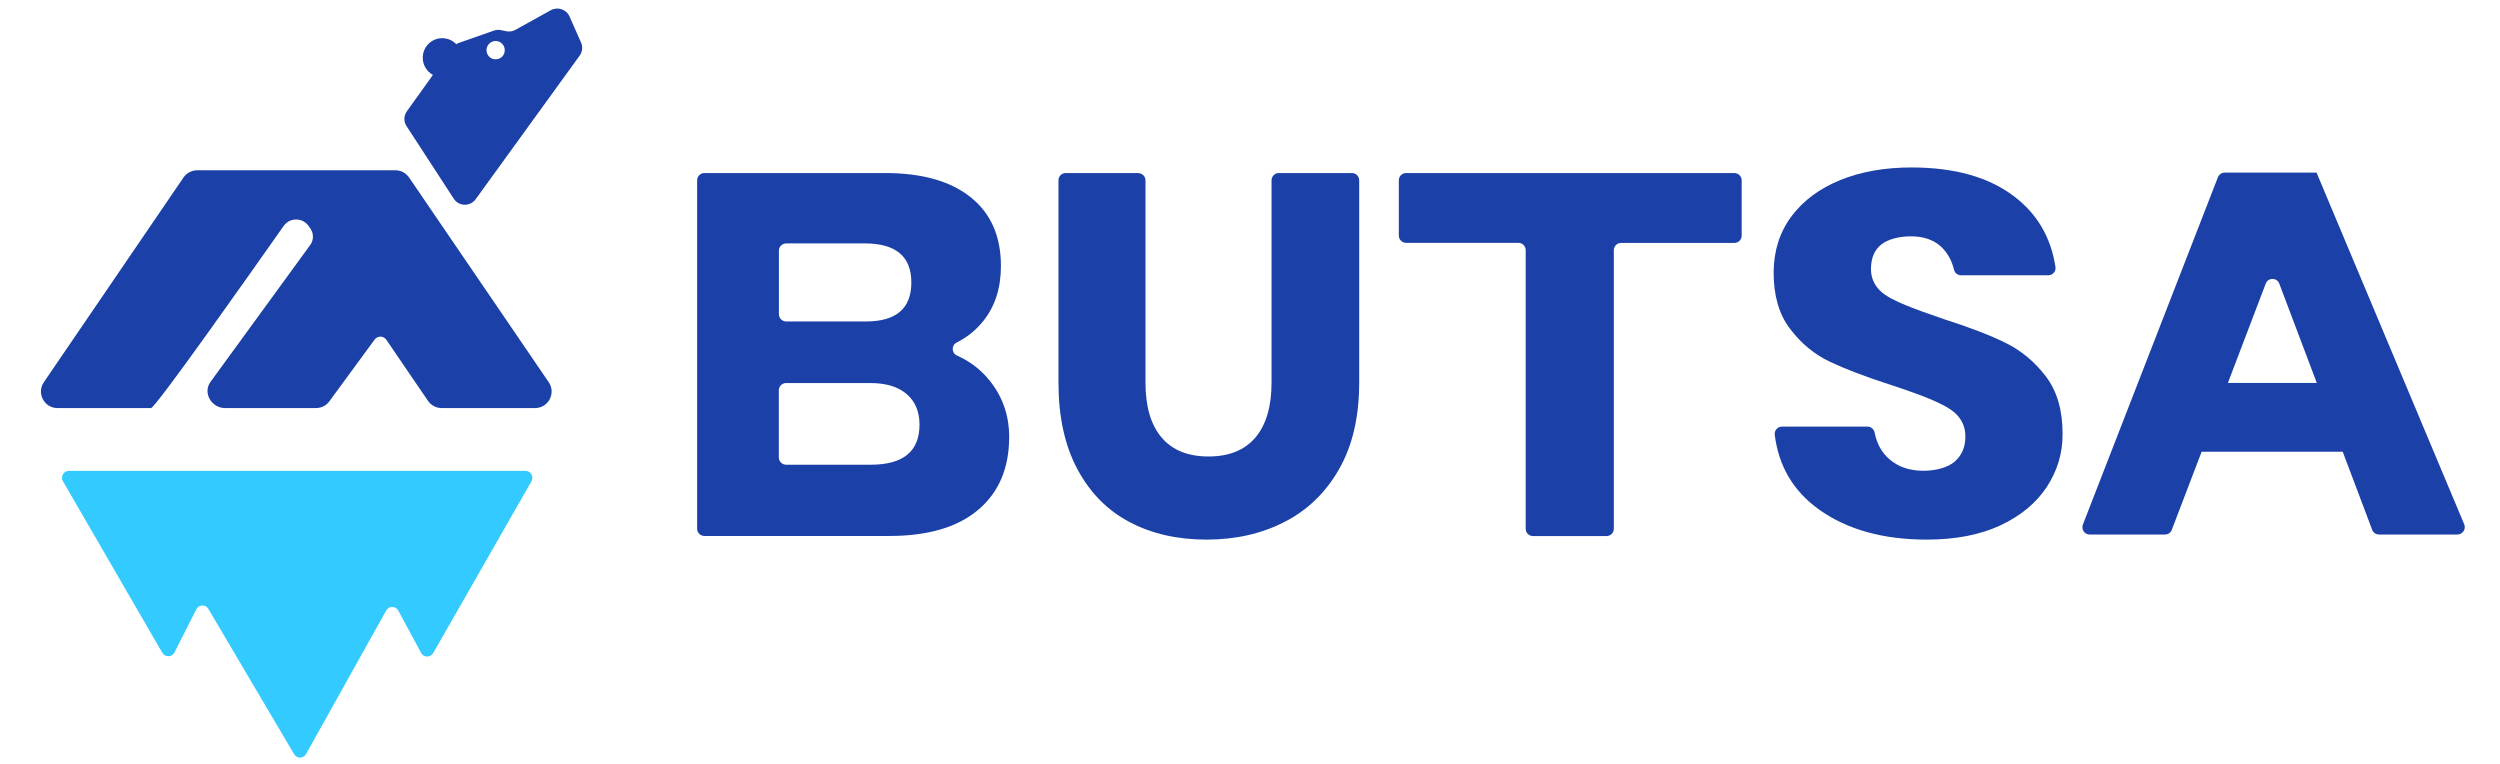 <?xml version="1.0" encoding="UTF-8"?>
<svg xmlns="http://www.w3.org/2000/svg" xmlns:xlink="http://www.w3.org/1999/xlink" width="121px" height="37px" viewBox="0 0 120 37" version="1.1">
<g id="surface1">
<path style=" stroke:none;fill-rule:nonzero;fill:rgb(10.588%,25.098%,65.882%);fill-opacity:1;" d="M 47.414 18.441 C 48.035 19.219 48.344 20.121 48.344 21.148 C 48.344 22.656 47.844 23.832 46.844 24.676 C 45.844 25.52 44.41 25.941 42.543 25.941 L 33.594 25.941 C 33.402 25.941 33.242 25.785 33.242 25.59 L 33.242 8.73 C 33.242 8.535 33.398 8.375 33.594 8.375 L 42.344 8.375 C 44.125 8.375 45.508 8.766 46.48 9.547 C 47.457 10.324 47.945 11.434 47.945 12.875 C 47.945 13.934 47.664 14.816 47.102 15.523 C 46.742 15.977 46.309 16.324 45.805 16.578 C 45.539 16.707 45.551 17.09 45.816 17.207 C 46.457 17.492 46.988 17.902 47.414 18.441 Z M 37.199 15.207 C 37.199 15.398 37.355 15.559 37.555 15.559 L 41.402 15.559 C 42.875 15.559 43.609 14.93 43.609 13.672 C 43.609 12.41 42.855 11.781 41.355 11.781 L 37.555 11.781 C 37.359 11.781 37.199 11.938 37.199 12.133 Z M 44.004 20.551 C 44.004 19.922 43.797 19.43 43.383 19.074 C 42.973 18.719 42.387 18.539 41.625 18.539 L 37.547 18.539 C 37.355 18.539 37.195 18.695 37.195 18.891 L 37.195 22.137 C 37.195 22.332 37.352 22.492 37.547 22.492 L 41.648 22.492 C 43.219 22.492 44.004 21.844 44.004 20.551 Z M 44.004 20.551 "/>
<path style=" stroke:none;fill-rule:nonzero;fill:rgb(10.588%,25.098%,65.882%);fill-opacity:1;" d="M 54.59 8.379 C 54.781 8.379 54.941 8.535 54.941 8.73 L 54.941 18.516 C 54.941 19.676 55.199 20.562 55.723 21.176 C 56.242 21.789 57 22.094 57.992 22.094 C 58.984 22.094 59.738 21.789 60.262 21.176 C 60.781 20.562 61.043 19.676 61.043 18.516 L 61.043 8.73 C 61.043 8.535 61.199 8.375 61.395 8.375 L 64.934 8.375 C 65.125 8.375 65.285 8.531 65.285 8.73 L 65.285 18.512 C 65.285 20.172 64.961 21.566 64.316 22.699 C 63.672 23.832 62.793 24.688 61.676 25.258 C 60.562 25.832 59.301 26.117 57.895 26.117 C 56.488 26.117 55.25 25.836 54.176 25.27 C 53.102 24.707 52.258 23.852 51.648 22.711 C 51.035 21.566 50.73 20.168 50.73 18.512 L 50.73 8.73 C 50.73 8.535 50.883 8.375 51.082 8.375 L 54.59 8.375 Z M 54.59 8.379 "/>
<path style=" stroke:none;fill-rule:nonzero;fill:rgb(10.588%,25.098%,65.882%);fill-opacity:1;" d="M 83.797 8.73 L 83.797 11.406 C 83.797 11.598 83.641 11.758 83.445 11.758 L 77.961 11.758 C 77.766 11.758 77.609 11.914 77.609 12.109 L 77.609 25.594 C 77.609 25.785 77.453 25.945 77.258 25.945 L 73.695 25.945 C 73.5 25.945 73.344 25.789 73.344 25.594 L 73.344 12.109 C 73.344 11.914 73.188 11.754 72.988 11.754 L 67.555 11.754 C 67.363 11.754 67.203 11.598 67.203 11.402 L 67.203 8.727 C 67.203 8.531 67.359 8.375 67.555 8.375 L 83.441 8.375 C 83.641 8.379 83.797 8.535 83.797 8.73 Z M 83.797 8.73 "/>
<path style=" stroke:none;fill-rule:nonzero;fill:rgb(10.588%,25.098%,65.882%);fill-opacity:1;" d="M 98.57 23.559 C 98.062 24.336 97.316 24.957 96.332 25.422 C 95.348 25.883 94.152 26.117 92.758 26.117 C 90.652 26.117 88.918 25.637 87.562 24.676 C 86.312 23.789 85.59 22.582 85.398 21.047 C 85.371 20.836 85.535 20.648 85.746 20.648 L 89.887 20.648 C 90.055 20.648 90.199 20.77 90.23 20.934 C 90.336 21.465 90.566 21.891 90.934 22.215 C 91.363 22.594 91.918 22.785 92.59 22.785 C 93.172 22.785 93.773 22.637 94.113 22.336 C 94.449 22.039 94.621 21.645 94.625 21.145 C 94.629 20.695 94.473 20.328 94.164 20.027 C 93.855 19.73 93.332 19.488 92.871 19.297 C 92.414 19.105 91.777 18.879 90.965 18.613 C 89.781 18.23 88.816 17.863 88.066 17.508 C 87.316 17.152 86.676 16.625 86.141 15.918 C 85.602 15.215 85.34 14.297 85.344 13.172 C 85.352 12.129 85.641 11.227 86.211 10.465 C 86.785 9.703 87.57 9.121 88.57 8.715 C 89.57 8.309 90.719 8.105 92.012 8.105 C 94.098 8.105 95.754 8.57 96.977 9.5 C 98.098 10.348 98.766 11.488 98.984 12.918 C 99.02 13.133 98.852 13.324 98.637 13.324 L 94.414 13.324 C 94.25 13.324 94.109 13.211 94.074 13.055 C 93.965 12.602 93.758 12.23 93.453 11.945 C 93.094 11.609 92.602 11.438 91.984 11.438 C 91.453 11.438 90.883 11.57 90.555 11.832 C 90.223 12.098 90.059 12.488 90.055 13.004 C 90.051 13.414 90.195 13.77 90.484 14.059 C 90.773 14.348 91.281 14.586 91.723 14.766 C 92.164 14.949 92.801 15.18 93.629 15.461 C 94.828 15.844 95.809 16.219 96.566 16.594 C 97.328 16.965 97.977 17.508 98.52 18.219 C 99.062 18.93 99.332 19.859 99.328 21 C 99.336 21.926 99.078 22.781 98.57 23.559 Z M 98.57 23.559 "/>
<path style=" stroke:none;fill-rule:nonzero;fill:rgb(10.588%,25.098%,65.882%);fill-opacity:1;" d="M 26.059 18.5 L 19.301 8.594 C 19.152 8.375 18.906 8.242 18.645 8.242 L 9.039 8.242 C 8.777 8.242 8.527 8.375 8.379 8.594 L 1.621 18.5 C 1.258 19.031 1.641 19.75 2.281 19.75 L 6.809 19.75 C 7.02 19.75 11.555 13.316 13.227 10.938 C 13.523 10.516 14.152 10.52 14.441 10.945 L 14.527 11.07 C 14.688 11.309 14.688 11.621 14.516 11.855 L 9.676 18.5 C 9.312 19.031 9.746 19.75 10.391 19.75 L 14.797 19.75 C 15.062 19.75 15.309 19.621 15.457 19.402 L 17.629 16.438 C 17.773 16.242 18.062 16.246 18.199 16.445 L 20.215 19.402 C 20.363 19.617 20.609 19.75 20.871 19.75 L 25.398 19.75 C 26.039 19.75 26.422 19.031 26.059 18.5 Z M 26.059 18.5 "/>
<path style=" stroke:none;fill-rule:nonzero;fill:rgb(10.588%,25.098%,65.882%);fill-opacity:1;" d="M 27.625 2.062 L 27.066 0.801 C 26.914 0.453 26.496 0.312 26.164 0.492 L 24.445 1.445 C 24.312 1.52 24.156 1.543 24.004 1.512 L 23.758 1.461 C 23.645 1.434 23.527 1.441 23.418 1.477 L 21.715 2.074 C 21.668 2.09 21.625 2.113 21.586 2.141 C 21.414 1.961 21.172 1.848 20.902 1.848 C 20.383 1.848 19.961 2.273 19.961 2.793 C 19.961 3.152 20.16 3.465 20.453 3.625 L 19.184 5.398 C 19.035 5.613 19.035 5.895 19.18 6.109 L 21.465 9.621 C 21.715 10.004 22.273 10.004 22.531 9.629 L 27.562 2.684 C 27.691 2.5 27.711 2.266 27.625 2.062 Z M 23.488 2.871 C 23.242 2.871 23.047 2.672 23.047 2.43 C 23.047 2.184 23.246 1.984 23.488 1.984 C 23.734 1.984 23.93 2.184 23.93 2.43 C 23.934 2.672 23.734 2.871 23.488 2.871 Z M 23.488 2.871 "/>
<path style=" stroke:none;fill-rule:nonzero;fill:rgb(20%,79.216%,100%);fill-opacity:1;" d="M 25.223 23.293 L 20.469 31.605 C 20.34 31.836 20.008 31.832 19.883 31.602 L 18.777 29.551 C 18.648 29.32 18.316 29.316 18.191 29.551 L 14.312 36.496 C 14.188 36.723 13.863 36.723 13.734 36.5 L 9.586 29.473 C 9.453 29.242 9.121 29.254 9 29.492 L 7.945 31.578 C 7.824 31.816 7.488 31.824 7.355 31.594 L 2.547 23.293 C 2.418 23.07 2.578 22.789 2.836 22.789 L 24.93 22.789 C 25.188 22.789 25.352 23.066 25.223 23.293 Z M 25.223 23.293 "/>
<path style=" stroke:none;fill-rule:nonzero;fill:rgb(10.588%,25.098%,65.882%);fill-opacity:1;" d="M 118.766 25.371 L 111.621 8.355 L 107.172 8.355 C 107.027 8.355 106.895 8.449 106.844 8.586 L 100.309 25.395 C 100.227 25.625 100.391 25.871 100.637 25.871 L 104.289 25.871 C 104.438 25.871 104.57 25.777 104.617 25.637 L 106.059 21.863 L 112.887 21.863 L 114.316 25.648 C 114.367 25.781 114.496 25.871 114.641 25.871 L 118.441 25.871 C 118.699 25.867 118.867 25.605 118.766 25.371 Z M 107.328 18.539 L 109.16 13.73 C 109.273 13.426 109.695 13.422 109.816 13.723 L 111.633 18.535 L 107.328 18.535 Z M 107.328 18.539 "/>
</g>
</svg>
